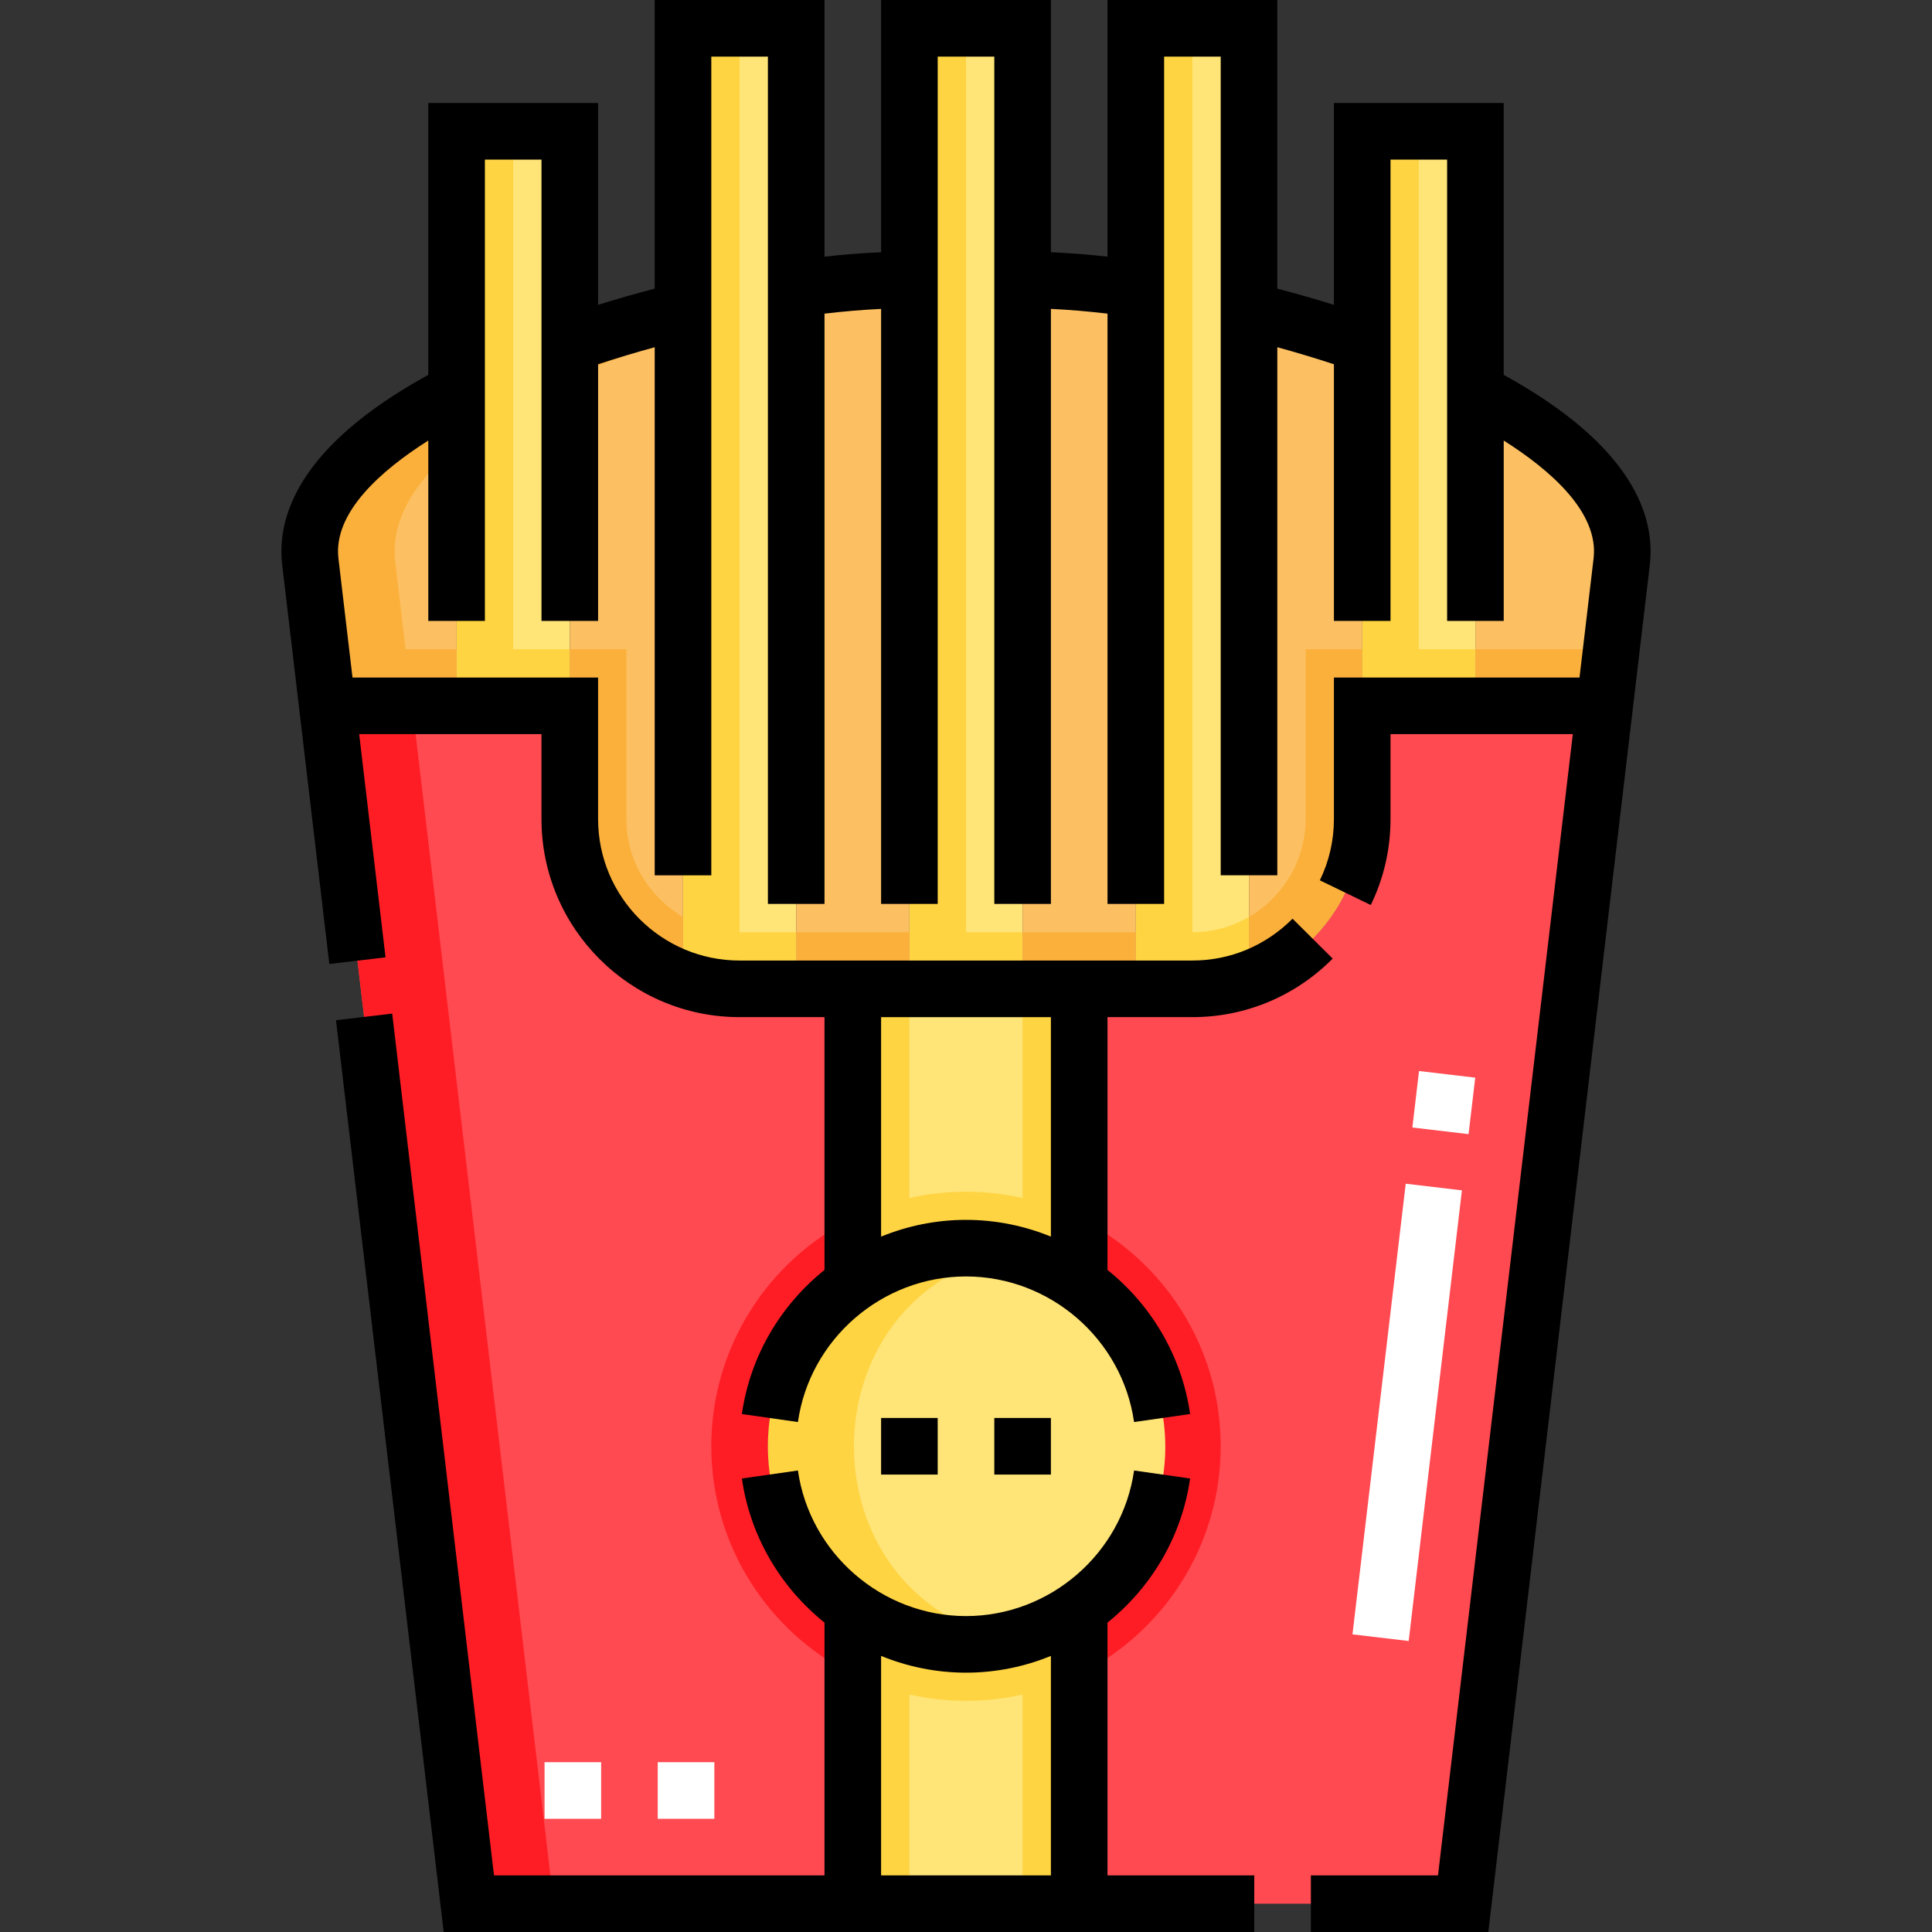 <svg id="Capa_1" enable-background="new 0 0 512 512" height="512" viewBox="0 0 512 512" width="512" xmlns="http://www.w3.org/2000/svg"><rect x="0" y="0" width="512" height="512" fill="#333333" stroke="none"/><g><g><g clip-rule="evenodd" fill-rule="evenodd"><path d="m203.5 383.276c0-17.84 8.898-33.602 22.5-43.086-.272-.654 0-70.861 0-78.138h-29.999c-24.61 0-45-20.118-45-45v-30.001h-64.25l37.499 317.449h101.75v-78.134c-13.601-9.487-22.5-25.25-22.5-43.09z" fill="#ff4a51"/><path d="m387.75 504.5 37.499-317.448h-64.251v30.001c0 24.882-20.39 45-45 45h-30v78.133c13.602 9.487 22.501 25.249 22.501 43.09 0 17.84-8.898 33.602-22.501 43.086.272.654 0 70.861 0 78.138z" fill="#ff4a51"/><path d="m285.999 322.8v17.386c13.602 9.487 22.501 25.249 22.501 43.09 0 17.84-8.898 33.602-22.501 43.086.086.207.118 7.387.121 17.33 22.158-11.07 37.38-33.967 37.38-60.416 0-26.497-15.278-49.429-37.501-60.476zm-176.749-135.748h-22.5l37.5 317.448h22.5zm94.25 196.224c0-17.84 8.898-33.602 22.5-43.086-.086-.207-.118-7.387-.121-17.33-22.157 11.07-37.379 33.967-37.379 60.416 0 26.497 15.277 49.428 37.5 60.476v-17.386c-13.601-9.487-22.5-25.25-22.5-43.09z" fill="#ff1d25"/><path d="m390.998 187.052v-152.259h-30v152.259zm-239.997 0v-152.259h-30v152.259zm60 75v-254.552h-30v251.955c4.713 1.683 9.768 2.597 15 2.597zm59.999 0v-254.552h-30v254.552zm59.999-2.597v-251.955h-30v254.552h14.999c5.233 0 10.288-.914 15.001-2.597z" fill="#ffe477"/><path d="m390.998 187.052v-15h-15v-137.259h-15v152.259zm-254.996-152.259h-15v152.259h30v-15h-15zm59.999-27.293h-15v251.955c4.713 1.683 9.768 2.597 15 2.597h15v-15h-15zm59.999 0h-15v254.552h30v-15h-15zm59.999 0h-15v254.552h14.999c5.232 0 10.287-.914 15-2.597v-16.467c-4.423 2.581-9.551 4.064-15 4.064v-239.552z" fill="#ffd442"/><path d="m425.249 187.052 4.511-38.184c2.003-16.956-14.555-32.533-38.762-45.026v83.21zm-304.247 0v-83.21c-24.207 12.493-40.765 28.07-38.762 45.026l4.511 38.184zm59.999 72.403v-177.133c-10.124 2.456-20.27 5.417-30 8.815v95.915 30.001c0 19.094 12.125 36.02 30 42.402zm59.999 2.597v-187.876c-9.017 0-19.22.814-30 2.347v185.529h15zm59.999 0v-185.529c-10.779-1.533-20.983-2.347-30-2.347v187.876h14.999zm60-75v-95.915c-9.729-3.398-19.875-6.359-30-8.815v177.133c17.86-6.376 30-23.328 30-42.403z" fill="#fcc062"/><path d="m285.999 504.5v-78.134c-17.906 12.489-42.094 12.489-59.999 0v78.134zm0-164.314v-78.133c-19.999 0-39.999 0-59.999 0v78.134c17.906-12.491 42.094-12.49 59.999-.001z" fill="#ffe477"/><path d="m285.999 504.5v-78.134c-17.906 12.489-42.094 12.489-59.999 0v78.134h15v-55.439c9.863 2.228 20.137 2.228 29.999 0v55.439zm0-164.314v-78.133h-15v55.439c-9.863-2.228-20.137-2.228-29.999 0v-55.439h-15v78.134c17.906-12.491 42.094-12.49 59.999-.001z" fill="#ffd442"/><ellipse cx="256" cy="383.276" fill="#ffe477" rx="52.5" ry="52.5" transform="matrix(.988 -.158 .158 .988 -57.207 45.137)"/><path d="m425.249 187.052 1.772-15h-36.023v15zm-304.247-68.731v-14.479c-24.207 12.493-40.765 28.07-38.762 45.026l4.511 38.184h34.251v-15h-13.523l-2.739-23.184c-1.288-10.904 5.1-21.237 16.262-30.547zm29.999 53.731h15v45c0 11.019 6.06 20.719 15 25.935v16.467c-17.875-6.382-30-23.308-30-42.403v-30.001zm60 75h30v15h-30zm59.999 0h30v15h-30zm59.999-4.064c8.94-5.216 15-14.917 15-25.936v-45h15v15 30.001c0 19.074-12.139 36.027-30 42.403zm-149.998-153.976v-6.689c-10.124 2.456-20.27 5.417-30 8.815v8.823c7.877-3.465 19.489-7.545 30-10.949zm59.999-12.997v-1.839c-9.017 0-19.22.814-30 2.347v3.885c8.025-1.636 19.597-3.227 30-4.393z" fill="#fbb03b"/><path d="m267.25 331.988c-32.555-7.108-63.75 17.589-63.75 51.288s31.194 58.396 63.75 51.287c-54.597-11.921-54.597-90.653 0-102.575z" fill="#ffd442"/></g><g><path d="m189.311 482h-15v-15h15zm-30 0h-15v-15h15zm214.006-47.118-14.896-1.76 14.107-119.427 14.896 1.76zm15.868-134.322-14.896-1.76 1.768-14.97 14.896 1.76z" fill="#fff"/></g></g><g><path d="m398.499 99.346v-72.053h-45v53.493c-4.909-1.531-9.915-2.964-15-4.291v-76.495h-45v68.017c-5.227-.577-10.237-.968-15-1.172v-66.845h-45v66.844c-4.763.204-9.773.595-15 1.172v-68.016h-45v76.496c-5.082 1.326-10.088 2.76-15 4.291v-53.494h-45v72.052c-34.526 18.965-40.202 37.769-38.71 50.402l4.511 38.184 7.978 67.54 14.896-1.76-6.989-59.16h48.313v22.501c0 28.948 23.551 52.5 52.5 52.5h22.5v66.998c-11.546 9.271-19.686 22.724-21.892 38.185l14.85 2.119c3.138-21.994 22.287-38.579 44.542-38.579s41.404 16.585 44.542 38.579l14.85-2.119c-2.206-15.461-10.346-28.914-21.892-38.185v-66.998h22.5c14.021 0 27.225-5.508 37.176-15.509l-10.633-10.58c-7.116 7.151-16.542 11.089-26.543 11.089h-119.997c-20.677 0-37.5-16.822-37.5-37.5v-37.501h-65.084l-3.729-31.564c-1.443-12.212 11.479-23.436 23.814-31.239v47.803h15v-122.258h15v122.259h15v-68.018c4.891-1.609 9.899-3.118 15-4.515v139.956h15v-216.975h15v224.553h15v-156.435c5.255-.616 10.268-1.037 15-1.256v157.69h15v-224.552h15v224.553h15v-157.691c4.732.219 9.744.64 15 1.256v156.435h15v-224.553h15v216.957h15v-139.937c5.103 1.397 10.11 2.906 15 4.515v68.018h15v-122.26h15v122.259h15v-47.802c12.335 7.803 25.256 19.027 23.813 31.238l-3.729 31.564h-65.085v37.501c0 5.679-1.254 11.144-3.728 16.24l13.495 6.549c3.472-7.155 5.232-14.822 5.232-22.789v-22.501h48.313l-35.729 302.448h-33.689v15h47.021l38.282-324.068 4.511-38.184c1.492-12.632-4.185-31.436-38.71-50.402zm-119.999 228.371c-6.991-2.858-14.595-4.441-22.5-4.441s-15.508 1.583-22.5 4.441v-58.164h45z"/><path d="m293.5 430.002c11.546-9.271 19.686-22.724 21.892-38.185l-14.85-2.119c-3.138 21.993-22.287 38.578-44.542 38.578s-41.404-16.585-44.542-38.578l-14.85 2.119c2.206 15.461 10.346 28.914 21.892 38.185v66.998h-87.584l-26.979-228.392-14.896 1.76 28.543 241.632h214.811v-15h-38.895zm-60 8.833c6.991 2.858 14.595 4.441 22.5 4.441s15.508-1.583 22.5-4.441v58.165h-45z"/><path d="m233.5 375.776h15v15h-15z"/><path d="m263.5 375.776h15v15h-15z"/></g></g></svg>